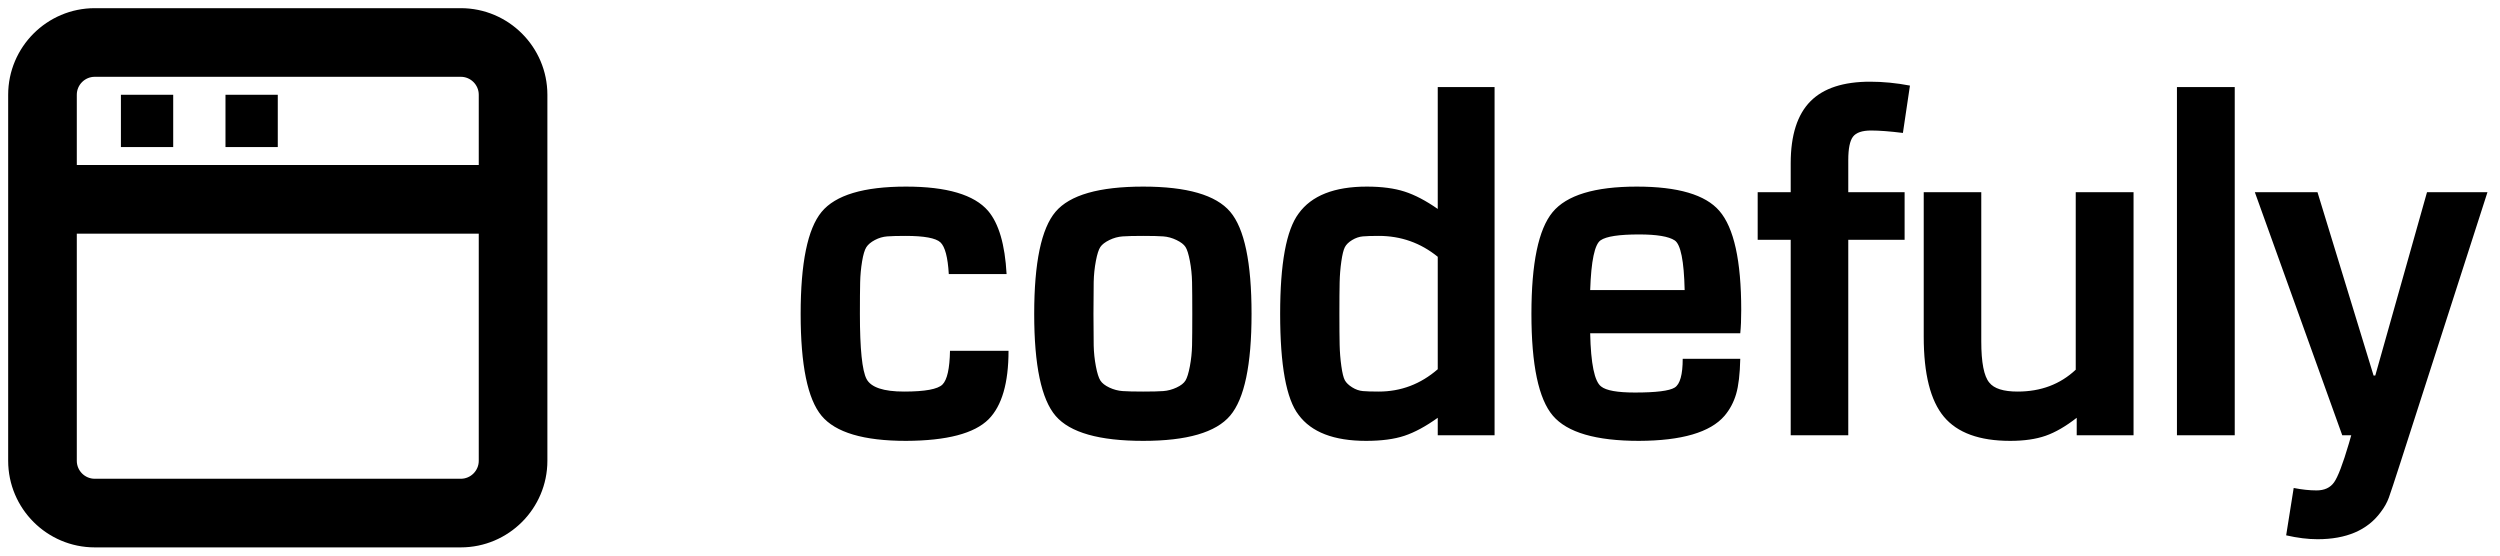 <?xml version="1.0" encoding="UTF-8"?>
<svg width="153px" height="34px" viewBox="0 0 153 34" version="1.1" xmlns="http://www.w3.org/2000/svg" xmlns:xlink="http://www.w3.org/1999/xlink">
    <!-- Generator: Sketch 48 (47235) - http://www.bohemiancoding.com/sketch -->
    <title>Group 4</title>
    <desc>Created with Sketch.</desc>
    <defs></defs>
    <g id="Page-1" stroke="none" stroke-width="1" fill="none" fill-rule="evenodd">
        <g id="Group-4" transform="translate(1, 1)" fill="#000000">
            <path d="M60.603,15.771 L57.066,15.771 C57.006,14.74 56.835,14.094 56.553,13.831 C56.271,13.569 55.56,13.437 54.42,13.437 C53.935,13.437 53.561,13.447 53.298,13.467 C53.036,13.487 52.783,13.561 52.54,13.69 C52.298,13.819 52.124,13.965 52.02,14.128 C51.916,14.292 51.829,14.582 51.76,14.998 C51.691,15.414 51.651,15.845 51.641,16.291 C51.631,16.737 51.626,17.376 51.626,18.208 C51.626,20.358 51.763,21.688 52.035,22.199 C52.308,22.709 53.073,22.964 54.331,22.964 C55.609,22.964 56.392,22.82 56.679,22.533 C56.967,22.246 57.12,21.557 57.14,20.467 L60.722,20.467 C60.722,22.439 60.316,23.836 59.503,24.658 C58.631,25.53 56.947,25.971 54.45,25.981 C51.854,25.981 50.13,25.468 49.278,24.443 C48.426,23.417 48,21.341 48,18.215 C48,15.09 48.426,13.009 49.278,11.973 C50.13,10.938 51.854,10.42 54.45,10.42 C56.947,10.42 58.621,10.916 59.473,11.907 C60.127,12.679 60.504,13.967 60.603,15.771 Z M67.703,22.934 C67.99,22.954 68.409,22.964 68.959,22.964 C69.509,22.964 69.92,22.954 70.192,22.934 C70.465,22.914 70.735,22.843 71.002,22.719 C71.27,22.595 71.453,22.451 71.552,22.288 C71.651,22.124 71.741,21.834 71.82,21.418 C71.899,21.002 71.944,20.576 71.954,20.14 C71.963,19.704 71.968,19.06 71.968,18.208 C71.968,17.356 71.963,16.707 71.954,16.261 C71.944,15.815 71.899,15.384 71.82,14.968 C71.741,14.552 71.651,14.267 71.552,14.114 C71.453,13.96 71.27,13.819 71.002,13.69 C70.735,13.561 70.465,13.487 70.192,13.467 C69.92,13.447 69.509,13.437 68.959,13.437 C68.409,13.437 67.993,13.447 67.71,13.467 C67.428,13.487 67.156,13.561 66.893,13.69 C66.631,13.819 66.447,13.96 66.343,14.114 C66.239,14.267 66.147,14.552 66.068,14.968 C65.989,15.384 65.944,15.815 65.934,16.261 C65.925,16.707 65.92,17.356 65.92,18.208 C65.92,19.06 65.925,19.704 65.934,20.14 C65.944,20.576 65.989,21.002 66.068,21.418 C66.147,21.834 66.239,22.124 66.343,22.288 C66.447,22.451 66.631,22.595 66.893,22.719 C67.156,22.843 67.426,22.914 67.703,22.934 Z M68.966,25.981 C66.271,25.981 64.485,25.473 63.609,24.458 C62.732,23.442 62.293,21.361 62.293,18.215 C62.293,15.07 62.729,12.984 63.601,11.959 C64.473,10.933 66.261,10.42 68.966,10.42 C71.641,10.42 73.415,10.933 74.287,11.959 C75.159,12.984 75.595,15.067 75.595,18.208 C75.595,21.329 75.159,23.405 74.287,24.435 C73.415,25.466 71.641,25.981 68.966,25.981 Z M90.468,25.639 L86.99,25.639 L86.99,24.569 C86.257,25.094 85.578,25.461 84.954,25.669 C84.33,25.877 83.547,25.981 82.606,25.981 C80.634,25.981 79.257,25.451 78.474,24.391 C77.721,23.42 77.345,21.359 77.345,18.208 C77.345,15.127 77.721,13.081 78.474,12.07 C79.267,10.97 80.659,10.42 82.65,10.42 C83.562,10.42 84.332,10.522 84.961,10.725 C85.59,10.928 86.267,11.282 86.99,11.788 L86.99,4.327 L90.468,4.327 L90.468,25.639 Z M86.99,21.597 L86.99,14.715 C85.94,13.863 84.736,13.437 83.378,13.437 C82.952,13.437 82.628,13.447 82.405,13.467 C82.182,13.487 81.964,13.561 81.751,13.69 C81.538,13.819 81.389,13.965 81.305,14.128 C81.221,14.292 81.149,14.582 81.09,14.998 C81.03,15.414 80.996,15.84 80.986,16.276 C80.976,16.712 80.971,17.356 80.971,18.208 C80.971,19.04 80.976,19.674 80.986,20.11 C80.996,20.546 81.03,20.977 81.09,21.403 C81.149,21.829 81.221,22.119 81.305,22.273 C81.389,22.426 81.538,22.57 81.751,22.704 C81.964,22.838 82.182,22.914 82.405,22.934 C82.628,22.954 82.952,22.964 83.378,22.964 C84.736,22.964 85.94,22.508 86.99,21.597 Z M105.504,19.397 L96.319,19.397 C96.359,21.26 96.582,22.345 96.988,22.652 C97.295,22.9 97.984,23.023 99.054,23.023 C100.352,23.023 101.164,22.922 101.491,22.719 C101.818,22.516 101.982,21.929 101.982,20.958 L105.504,20.958 C105.484,21.889 105.4,22.607 105.251,23.113 C105.103,23.618 104.865,24.064 104.538,24.45 C103.666,25.461 101.922,25.971 99.307,25.981 C96.671,25.981 94.915,25.468 94.038,24.443 C93.161,23.417 92.723,21.339 92.723,18.208 C92.723,15.107 93.154,13.034 94.016,11.988 C94.878,10.943 96.597,10.42 99.173,10.42 C101.689,10.42 103.374,10.916 104.226,11.907 C105.118,12.937 105.563,14.958 105.563,17.97 C105.563,18.535 105.544,19.011 105.504,19.397 Z M96.319,16.752 L102.101,16.752 C102.061,14.968 101.858,13.955 101.491,13.712 C101.125,13.47 100.396,13.348 99.307,13.348 C98.088,13.348 97.305,13.467 96.958,13.705 C96.592,13.953 96.379,14.968 96.319,16.752 Z M108.591,25.639 L108.591,13.675 L106.57,13.675 L106.57,10.762 L108.591,10.762 L108.591,8.994 C108.591,7.27 108.998,6.001 109.81,5.189 C110.603,4.396 111.816,4 113.451,4 C114.244,4 115.056,4.079 115.889,4.238 L115.458,7.136 C114.665,7.037 114.016,6.987 113.511,6.987 C112.966,6.987 112.597,7.114 112.403,7.366 C112.21,7.619 112.114,8.097 112.114,8.8 L112.114,10.762 L115.562,10.762 L115.562,13.675 L112.114,13.675 L112.114,25.639 L108.591,25.639 Z M116.732,10.762 L120.254,10.762 L120.254,19.887 C120.254,21.185 120.418,22.028 120.745,22.414 C121.032,22.781 121.611,22.964 122.483,22.964 C123.9,22.964 125.084,22.518 126.035,21.626 L126.035,10.762 L129.573,10.762 L129.573,25.639 L126.095,25.639 L126.095,24.569 C125.421,25.094 124.787,25.461 124.192,25.669 C123.598,25.877 122.875,25.981 122.023,25.981 C120.14,25.981 118.788,25.488 117.965,24.502 C117.143,23.516 116.732,21.884 116.732,19.605 L116.732,10.762 Z M135.766,4.327 L135.766,25.639 L132.229,25.639 L132.229,4.327 L135.766,4.327 Z M142.896,25.639 L142.346,25.639 L136.996,10.762 L140.83,10.762 L144.263,21.983 L144.367,21.983 L147.533,10.762 L151.233,10.762 L145.913,27.289 C145.546,28.428 145.308,29.149 145.199,29.451 C145.09,29.753 144.922,30.053 144.694,30.35 C143.882,31.45 142.594,32 140.83,32 C140.245,32 139.606,31.921 138.913,31.762 L139.374,28.864 C139.879,28.963 140.345,29.013 140.771,29.013 C141.256,29.013 141.615,28.847 141.848,28.515 C142.081,28.183 142.381,27.398 142.747,26.159 L142.896,25.639 Z" id="codefuly"></path>
            <g id="Group" fill-rule="nonzero">
                <path d="M27.2,0 L4.8,0 C2.154,0 0,2.154 0,4.8 L0,27.2 C0,29.846 2.154,32 4.8,32 L27.2,32 C29.846,32 32,29.846 32,27.2 L32,4.8 C32,2.154 29.846,0 27.2,0 Z M4.8,3.2 L27.2,3.2 C28.082,3.2 28.8,3.917 28.8,4.8 L28.8,9.6 L3.2,9.6 L3.2,4.8 C3.2,3.917 3.918,3.2 4.8,3.2 Z M27.2,28.8 L4.8,28.8 C3.918,28.8 3.2,28.083 3.2,27.2 L3.2,12.8 L28.8,12.8 L28.8,27.2 C28.8,28.083 28.082,28.8 27.2,28.8 Z" id="Shape" stroke="#000000"></path>
                <rect id="Rectangle-path" x="6.4" y="4.8" width="3.2" height="3.2"></rect>
                <rect id="Rectangle-path" x="12.8" y="4.8" width="3.2" height="3.2"></rect>
            </g>
        </g>
    </g>
</svg>